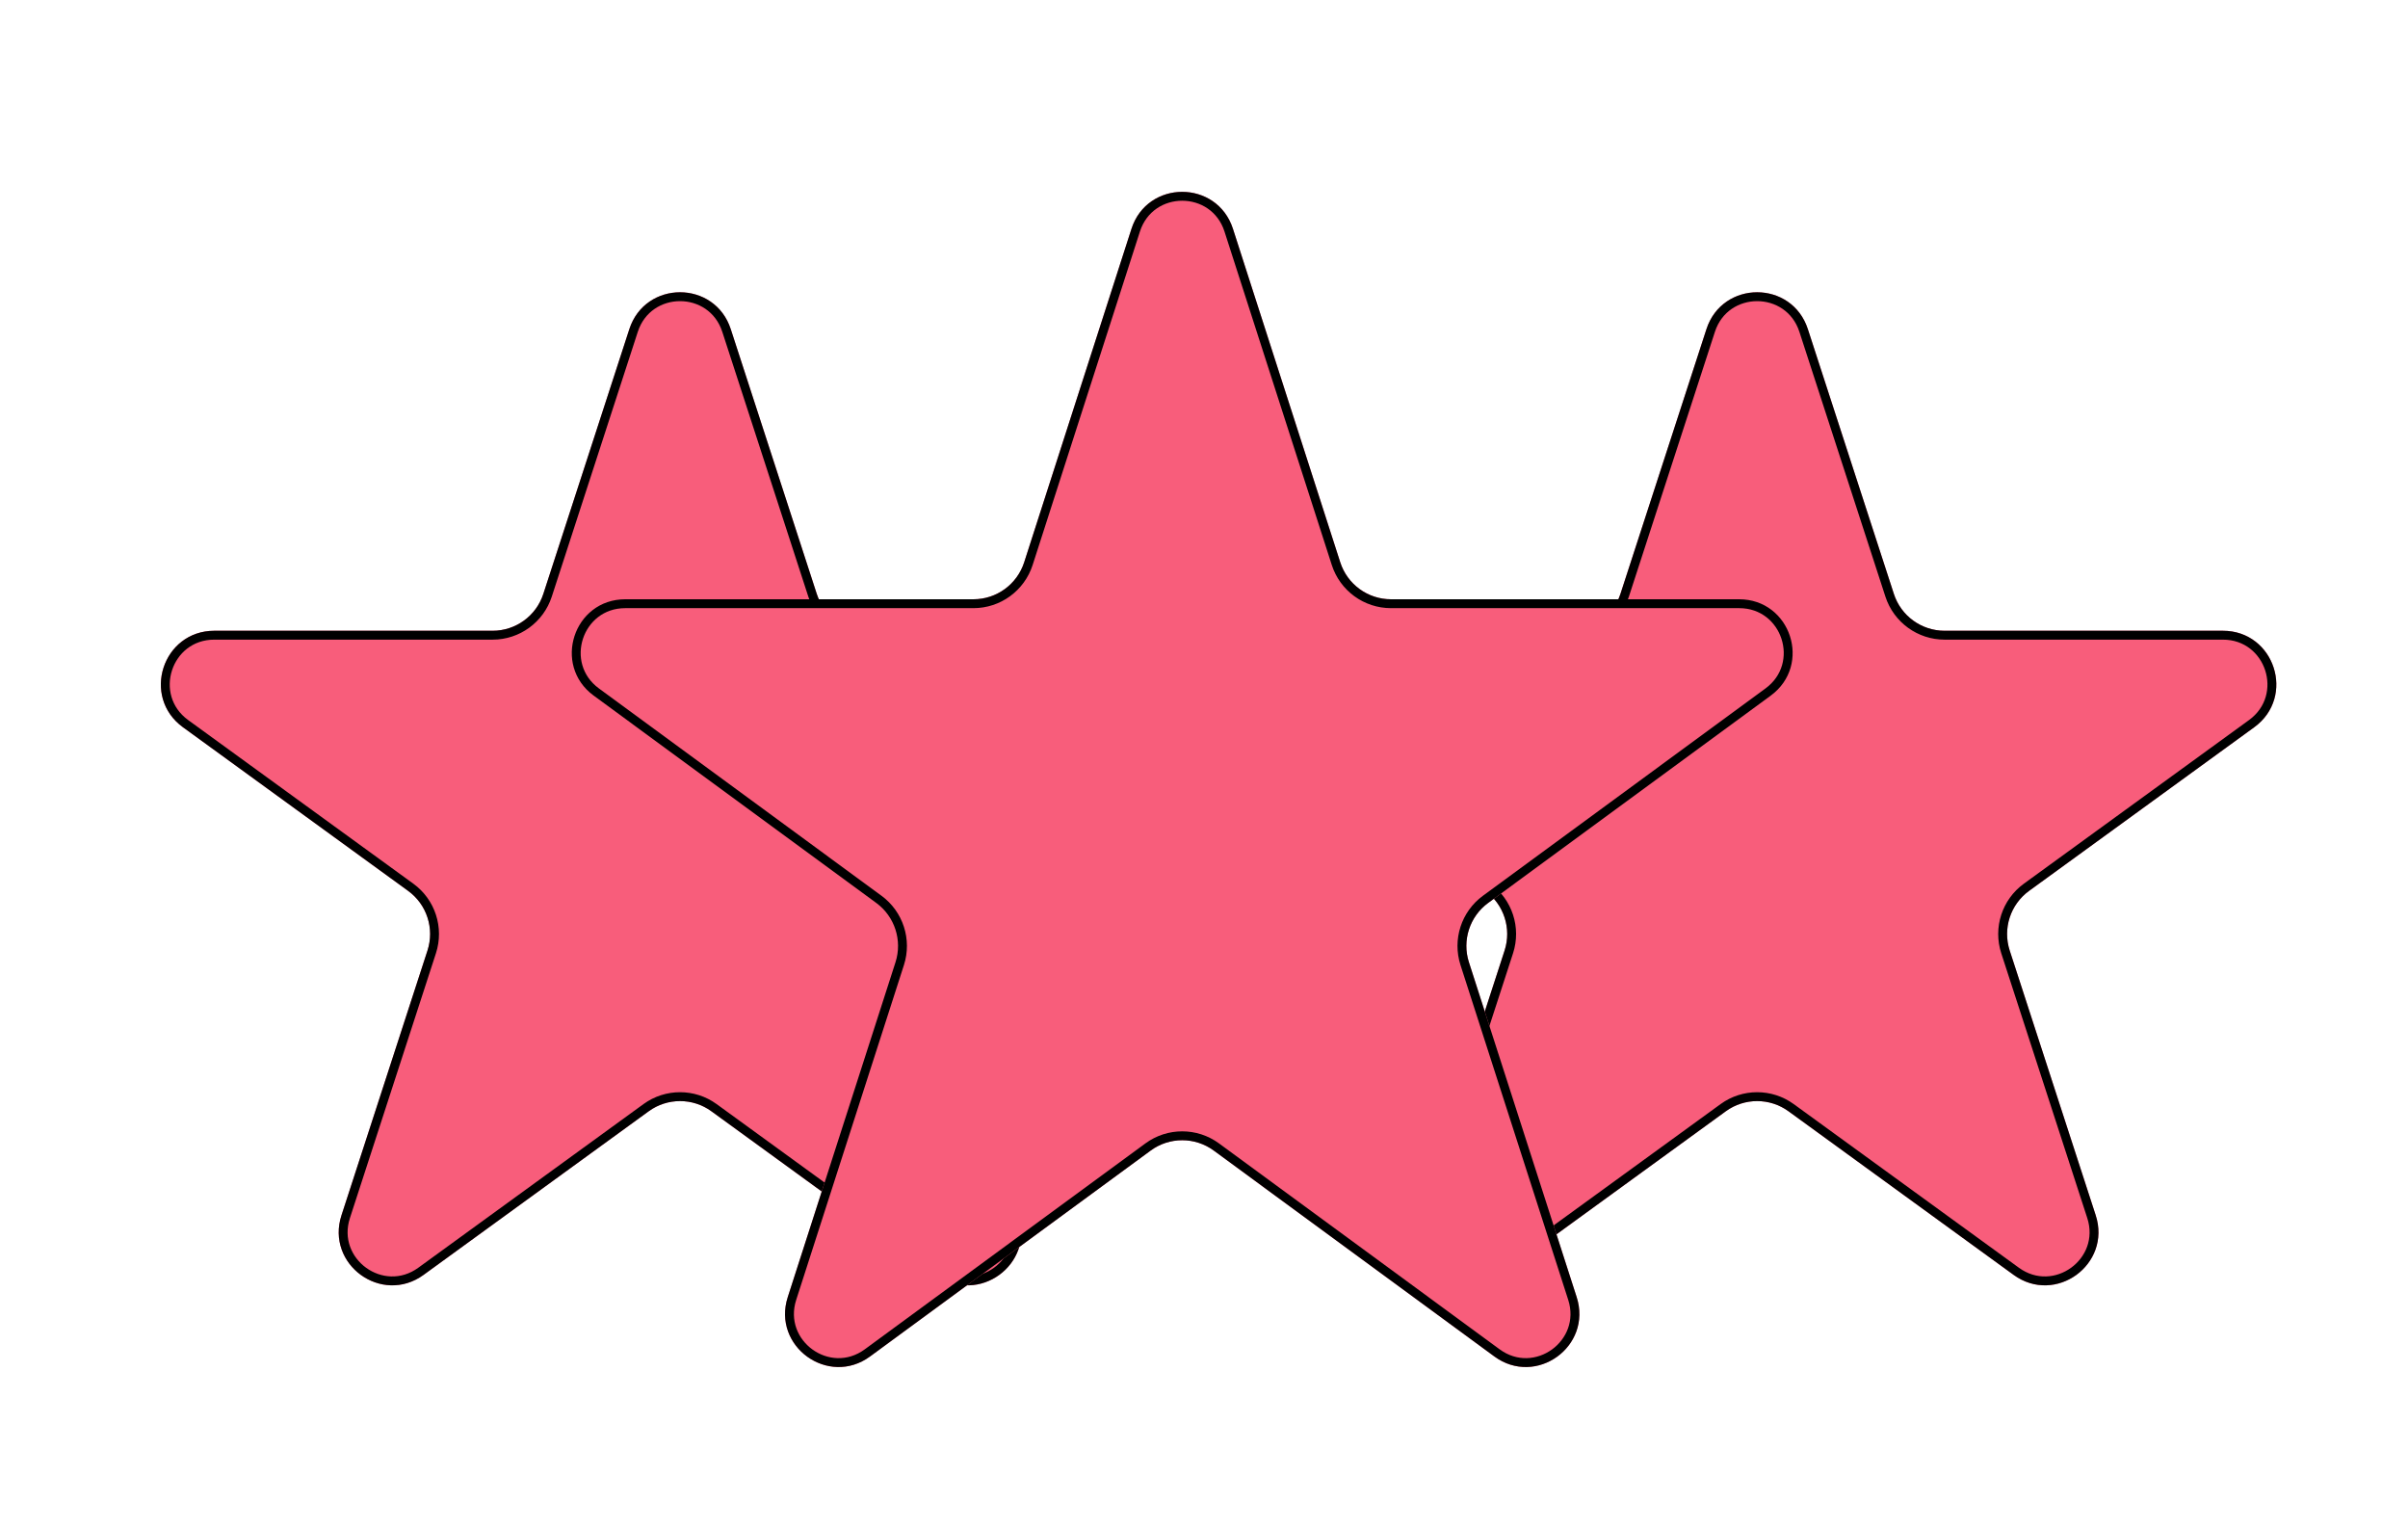 <svg width="271" height="172" viewBox="0 0 271 172" fill="none" xmlns="http://www.w3.org/2000/svg">
<g filter="url(#filter0_d_80_129)">
<path d="M190.046 29.029C191.842 23.501 199.663 23.501 201.459 29.029L211.139 58.822C211.942 61.294 214.246 62.968 216.845 62.968H248.172C253.984 62.968 256.401 70.406 251.698 73.822L226.355 92.235C224.252 93.763 223.372 96.471 224.175 98.943L233.856 128.736C235.652 134.264 229.325 138.861 224.623 135.445L199.279 117.032C197.176 115.504 194.329 115.504 192.226 117.032L166.882 135.445C162.18 138.861 155.853 134.264 157.649 128.736L167.329 98.943C168.133 96.471 167.253 93.763 165.15 92.235L139.806 73.822C135.104 70.406 137.521 62.968 143.333 62.968H174.659C177.259 62.968 179.562 61.294 180.366 58.822L190.046 29.029Z" fill="#F85D7B"/>
<path d="M200.983 29.183L210.663 58.977C211.534 61.655 214.029 63.468 216.845 63.468H248.172C253.5 63.468 255.715 70.286 251.404 73.418L226.061 91.831C223.783 93.486 222.83 96.42 223.7 99.098L233.38 128.891C235.026 133.958 229.227 138.172 224.916 135.04L199.573 116.627C197.295 114.972 194.21 114.972 191.932 116.627L166.588 135.04C162.278 138.172 156.478 133.958 158.125 128.891L167.805 99.098C168.675 96.42 167.722 93.486 165.444 91.831L140.1 73.418C135.79 70.286 138.005 63.468 143.333 63.468H174.659C177.475 63.468 179.971 61.655 180.841 58.977L190.522 29.183C192.168 24.116 199.337 24.116 200.983 29.183Z" stroke="black"/>
</g>
<g filter="url(#filter1_d_80_129)">
<path d="M68.827 29.029C70.623 23.501 78.444 23.501 80.24 29.029L89.92 58.822C90.723 61.294 93.027 62.968 95.626 62.968H126.953C132.765 62.968 135.182 70.406 130.479 73.822L105.136 92.235C103.033 93.763 102.153 96.471 102.956 98.943L112.637 128.736C114.433 134.264 108.106 138.861 103.404 135.445L78.06 117.032C75.957 115.504 73.109 115.504 71.007 117.032L45.663 135.445C40.961 138.861 34.634 134.264 36.43 128.736L46.11 98.943C46.914 96.471 46.034 93.763 43.931 92.235L18.587 73.822C13.885 70.406 16.302 62.968 22.114 62.968H53.44C56.04 62.968 58.343 61.294 59.147 58.822L68.827 29.029Z" fill="#F85D7B"/>
<path d="M79.764 29.183L89.445 58.977C90.315 61.655 92.81 63.468 95.626 63.468H126.953C132.281 63.468 134.496 70.286 130.185 73.418L104.842 91.831C102.564 93.486 101.611 96.42 102.481 99.098L112.161 128.891C113.807 133.958 108.008 138.172 103.697 135.04L78.354 116.627C76.076 114.972 72.991 114.972 70.713 116.627L45.369 135.04C41.059 138.172 35.259 133.958 36.906 128.891L46.586 99.098C47.456 96.42 46.503 93.486 44.225 91.831L18.881 73.418C14.571 70.286 16.786 63.468 22.114 63.468H53.44C56.256 63.468 58.752 61.655 59.622 58.977L69.302 29.183C70.949 24.116 78.118 24.116 79.764 29.183Z" stroke="black"/>
</g>
<g filter="url(#filter2_d_80_129)">
<path d="M125.336 17.747C127.122 12.198 134.973 12.198 136.759 17.747L148.833 55.263C149.631 57.743 151.939 59.425 154.544 59.425H193.736C199.534 59.425 201.96 66.833 197.284 70.263L165.479 93.593C163.396 95.12 162.525 97.81 163.317 100.269L175.442 137.945C177.224 143.483 170.872 148.062 166.181 144.621L134.596 121.452C132.484 119.903 129.611 119.903 127.499 121.452L95.914 144.621C91.223 148.062 84.871 143.483 86.654 137.945L98.779 100.269C99.57 97.81 98.699 95.12 96.616 93.593L64.811 70.263C60.135 66.833 62.561 59.425 68.36 59.425H107.551C110.157 59.425 112.465 57.743 113.263 55.263L125.336 17.747Z" fill="#F85D7B"/>
<path d="M136.283 17.9L148.357 55.416C149.221 58.103 151.721 59.925 154.544 59.925H193.736C199.051 59.925 201.275 66.716 196.989 69.859L165.184 93.189C162.927 94.844 161.983 97.758 162.841 100.422L174.966 138.098C176.599 143.174 170.777 147.372 166.477 144.218L134.892 121.049C132.604 119.371 129.491 119.371 127.203 121.049L95.618 144.218C91.318 147.372 85.496 143.174 87.13 138.098L99.255 100.422C100.112 97.758 99.168 94.844 96.912 93.189L65.107 69.859C60.821 66.716 63.044 59.925 68.36 59.925H107.551C110.374 59.925 112.874 58.103 113.739 55.416L125.812 17.9C127.449 12.814 134.646 12.814 136.283 17.9Z" stroke="black"/>
</g>
<defs>
<filter id="filter0_d_80_129" x="137.322" y="24.883" width="118.862" height="119.735" filterUnits="userSpaceOnUse" color-interpolation-filters="sRGB">
<feFlood flood-opacity="0" result="BackgroundImageFix"/>
<feColorMatrix in="SourceAlpha" type="matrix" values="0 0 0 0 0 0 0 0 0 0 0 0 0 0 0 0 0 0 127 0" result="hardAlpha"/>
<feOffset dx="2" dy="8"/>
<feComposite in2="hardAlpha" operator="out"/>
<feColorMatrix type="matrix" values="0 0 0 0 0 0 0 0 0 0 0 0 0 0 0 0 0 0 1 0"/>
<feBlend mode="normal" in2="BackgroundImageFix" result="effect1_dropShadow_80_129"/>
<feBlend mode="normal" in="SourceGraphic" in2="effect1_dropShadow_80_129" result="shape"/>
</filter>
<filter id="filter1_d_80_129" x="16.102" y="24.883" width="118.862" height="119.735" filterUnits="userSpaceOnUse" color-interpolation-filters="sRGB">
<feFlood flood-opacity="0" result="BackgroundImageFix"/>
<feColorMatrix in="SourceAlpha" type="matrix" values="0 0 0 0 0 0 0 0 0 0 0 0 0 0 0 0 0 0 127 0" result="hardAlpha"/>
<feOffset dx="2" dy="8"/>
<feComposite in2="hardAlpha" operator="out"/>
<feColorMatrix type="matrix" values="0 0 0 0 0 0 0 0 0 0 0 0 0 0 0 0 0 0 1 0"/>
<feBlend mode="normal" in2="BackgroundImageFix" result="effect1_dropShadow_80_129"/>
<feBlend mode="normal" in="SourceGraphic" in2="effect1_dropShadow_80_129" result="shape"/>
</filter>
<filter id="filter2_d_80_129" x="62.348" y="13.585" width="139.399" height="140.225" filterUnits="userSpaceOnUse" color-interpolation-filters="sRGB">
<feFlood flood-opacity="0" result="BackgroundImageFix"/>
<feColorMatrix in="SourceAlpha" type="matrix" values="0 0 0 0 0 0 0 0 0 0 0 0 0 0 0 0 0 0 127 0" result="hardAlpha"/>
<feOffset dx="2" dy="8"/>
<feComposite in2="hardAlpha" operator="out"/>
<feColorMatrix type="matrix" values="0 0 0 0 0 0 0 0 0 0 0 0 0 0 0 0 0 0 1 0"/>
<feBlend mode="normal" in2="BackgroundImageFix" result="effect1_dropShadow_80_129"/>
<feBlend mode="normal" in="SourceGraphic" in2="effect1_dropShadow_80_129" result="shape"/>
</filter>
</defs>
</svg>
